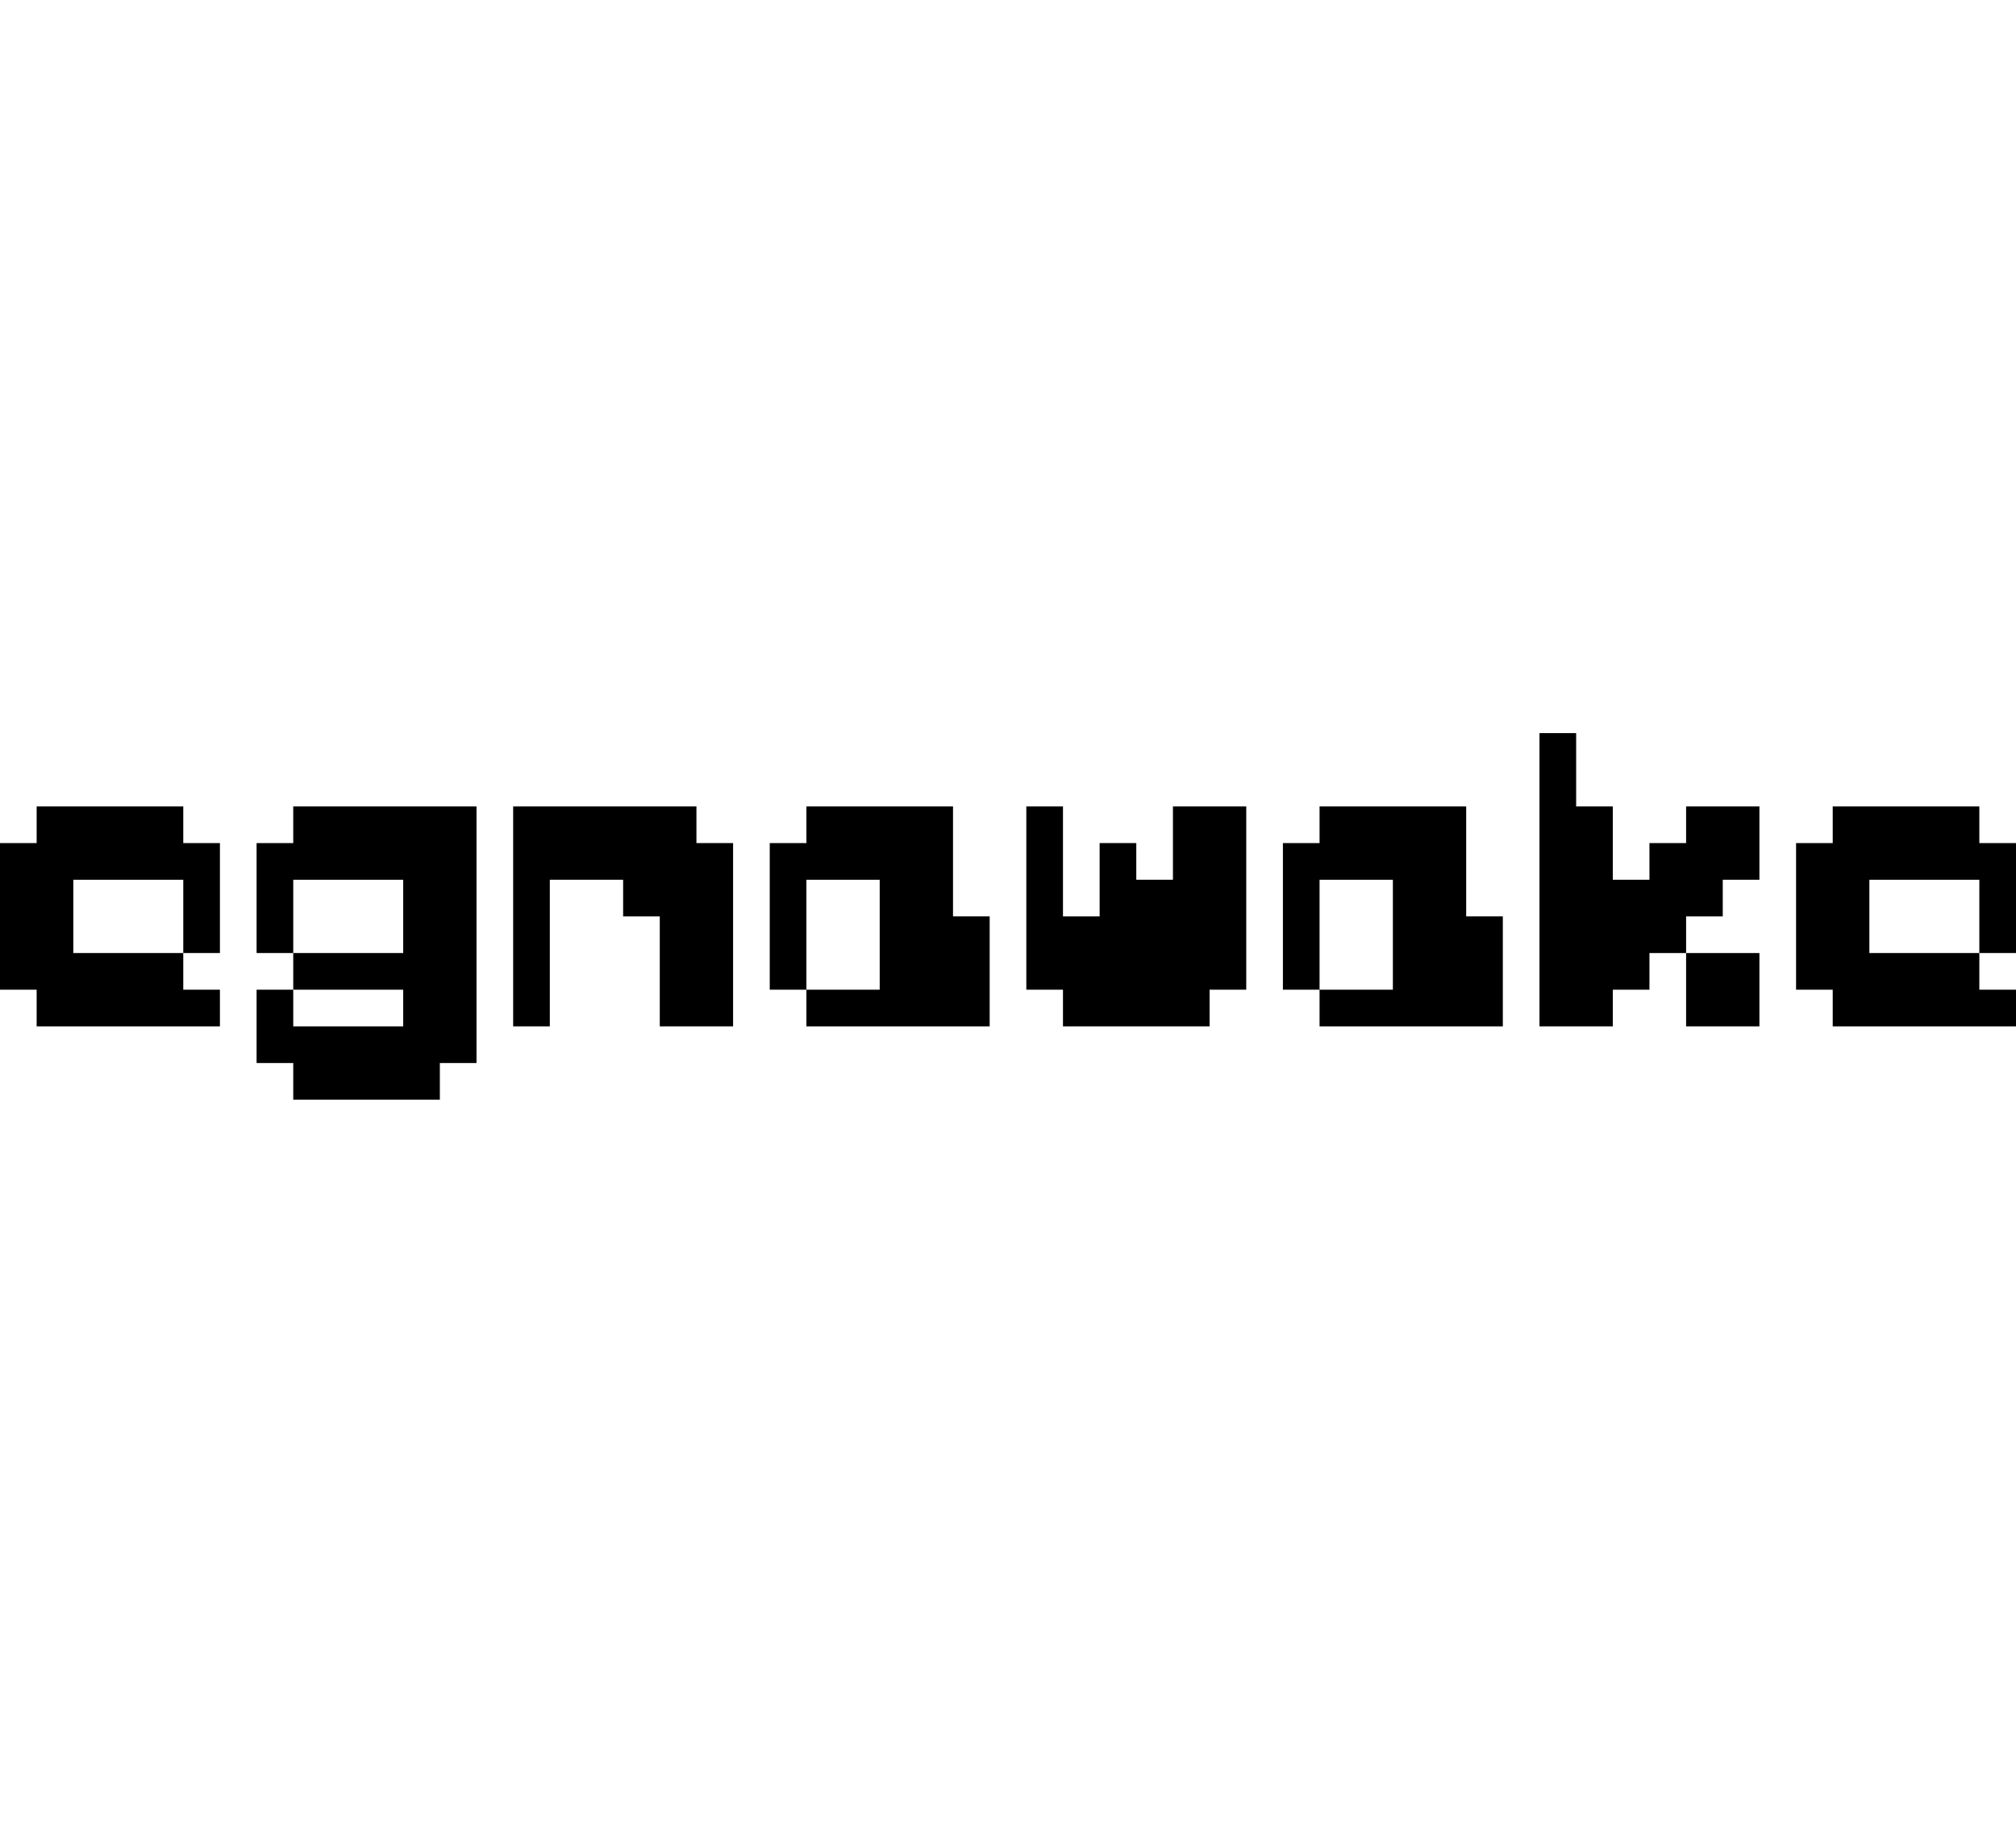 <svg xmlns="http://www.w3.org/2000/svg" height="50" viewBox="0 0 55 10">
    <path d="M0 2 m1 0 h4 v1 h1 v3 h-1 v-2 h-3 v2 h3 v1 h1 v1 h-5 v-1 h-1 v-4 h1 Z" />
    <path d="M7 2 m1 0 h5 v7 h-1 v1 h-4 v-1 h-1 v-2 h1 v1 h3 v-1 h-3 v-1 h3 v-2 h-3 v2 h-1 v-3 h1 Z" />
    <path d="M14 2 h5 v1 h1 v5 h-2 v-3 h-1 v-1 h-2 v4 h-1 Z" />
    <path d="M21 2 m1 0 h4 v3 h1 v3 h-5 v-1 h2 v-3 h-2 v3 h-1 v-4 h1 Z" />
    <path d="M28 2 h1 v3 h1 v-2 h1 v1 h1 v-2 h2 v5 h-1 v1 h-4 v-1 h-1 Z" />
    <path d="M35 2 m1 0 h4 v3 h1 v3 h-5 v-1 h2 v-3 h-2 v3 h-1 v-4 h1 Z" />
    <path d="M42 2 m0 -2 h1 v2 h1 v2 h1 v-1 h1 v-1 h2 v2 h-1 v1 h-1 v1 h-1 v1 h-1 v1 h-2 Z m4 6 h2 v2 h-2 Z" />
    <path d="M49 2 m1 0 h4 v1 h1 v3 h-1 v-2 h-3 v2 h3 v1 h1 v1 h-5 v-1 h-1 v-4 h1 Z" />
</svg>